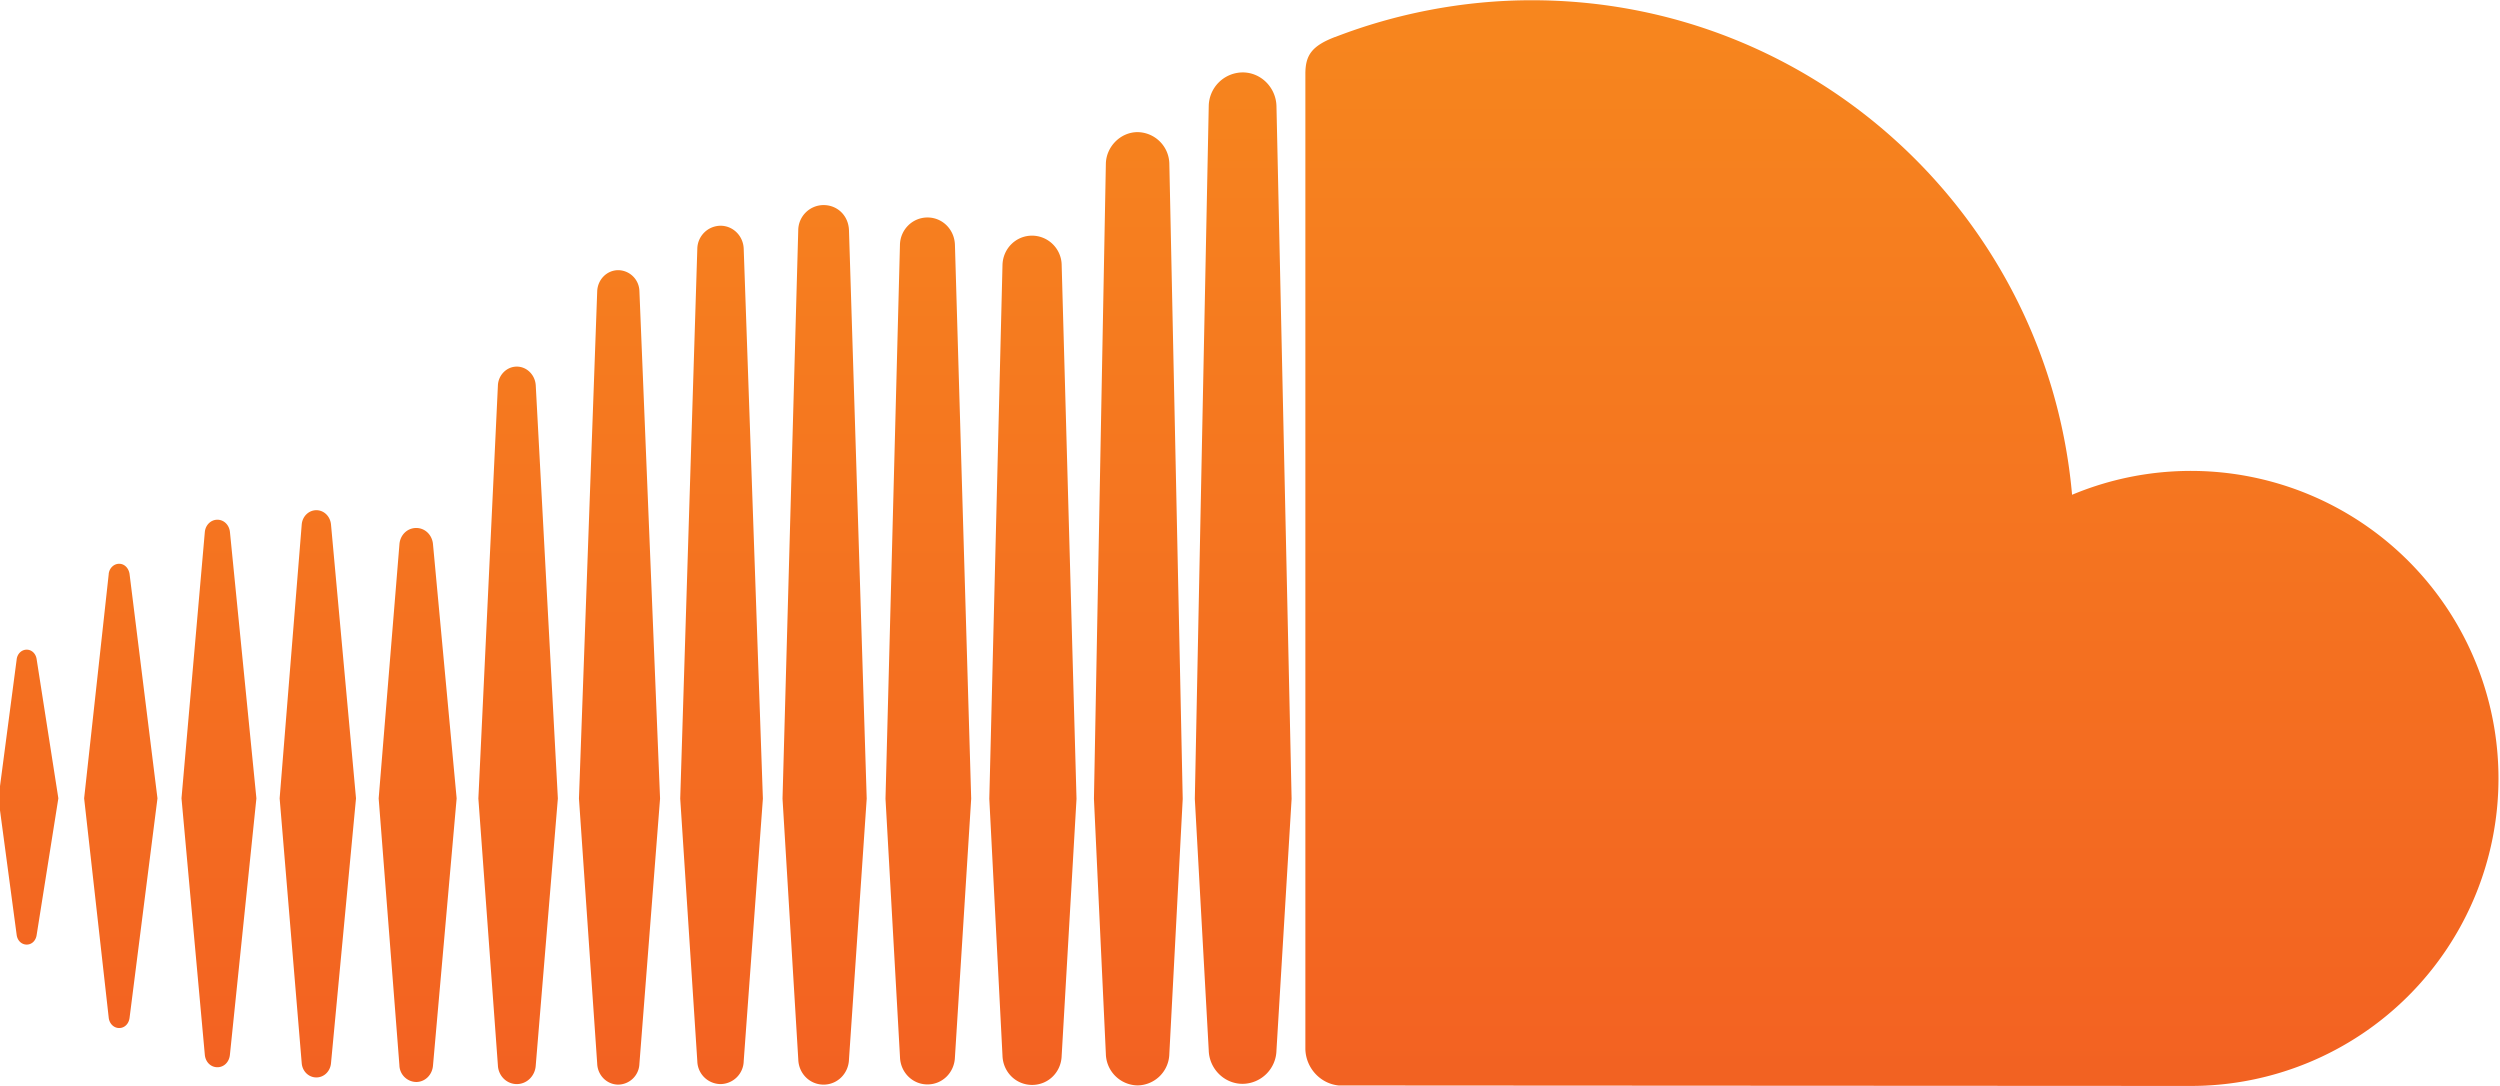 <?xml version="1.0" encoding="UTF-8"?><svg xmlns="http://www.w3.org/2000/svg" xmlns:xlink="http://www.w3.org/1999/xlink" fill="#000000" height="27.8" preserveAspectRatio="xMidYMid meet" version="1" viewBox="-0.0 16.1 64.0 27.8" width="64" zoomAndPan="magnify">
 <defs>
  <linearGradient gradientUnits="userSpaceOnUse" id="A" x1="2041.4" x2="2041.4" xlink:actuate="onLoad" xlink:show="other" xlink:type="simple" xmlns:xlink="http://www.w3.org/1999/xlink" y1="733.81" y2="687.78">
   <stop offset="0" stop-color="#faa21b"/>
   <stop offset="1" stop-color="#f15623"/>
  </linearGradient>
 </defs>
 <path d="m1986.3 716.21c-0.475-0.183-0.602-0.373-0.606-0.74v-19.988c0.01-0.385 0.304-0.706 0.68-0.744 0.016-0.001 17.345-0.01 17.457-0.01a6.3 6.3 0 0 1 6.298 6.298 6.3 6.3 0 0 1 -8.733 5.809c-0.5 5.675-5.26 10.128-11.066 10.128-1.42 0-2.805-0.28-4.028-0.754m-2.587-1.415l-0.285-14.187 0.285-5.15c0.01-0.376 0.316-0.686 0.694-0.686a0.7 0.7 0 0 1 0.693 0.691v-0.005l0.31 5.15-0.31 14.188c-0.01 0.38-0.316 0.69-0.693 0.69a0.7 0.7 0 0 1 -0.694 -0.693m-2.107-1.178l-0.244-13.003c0-0.01 0.244-5.228 0.244-5.228a0.66 0.66 0 0 1 0.65 -0.644 0.66 0.66 0 0 1 0.65 0.647v-0.003 0.003l0.274 5.22-0.274 13.01a0.66 0.66 0 0 1 -0.65 0.646c-0.352 0-0.643-0.3-0.65-0.647m-6.3-1.363l-0.322-11.64 0.323-5.345c0.01-0.286 0.235-0.512 0.518-0.512s0.51 0.227 0.52 0.514v0.003l0.363 5.34-0.363 11.64c-0.01 0.3-0.237 0.516-0.52 0.516a0.52 0.52 0 0 1 -0.519 -0.516m2.083-0.298l-0.296-11.344 0.297-5.293c0.01-0.31 0.254-0.558 0.563-0.558s0.553 0.247 0.562 0.56v-0.003l0.333 5.294-0.333 11.344c-0.01 0.314-0.255 0.56-0.562 0.56s-0.557-0.247-0.564-0.56m-4.15-0.08l-0.35-11.262 0.35-5.377a0.48 0.48 0 0 1 0.475 -0.469 0.48 0.48 0 0 1 0.475 0.471l0.393 5.375-0.393 11.263c-0.01 0.264-0.22 0.47-0.475 0.47a0.48 0.48 0 0 1 -0.475 -0.472m6.25-0.334l-0.27-10.93 0.27-5.26c0.01-0.335 0.274-0.6 0.607-0.6s0.598 0.264 0.605 0.603v-0.004l0.304 5.26-0.304 10.93a0.61 0.61 0 0 1 -0.605 0.604c-0.333 0-0.6-0.266-0.607-0.604m-8.3-0.53c0-0.001-0.374-10.394-0.374-10.394l0.374-5.433c0.01-0.238 0.2-0.426 0.432-0.426a0.44 0.44 0 0 1 0.432 0.427l0.423 5.432-0.423 10.394a0.44 0.44 0 0 1 -0.432 0.427c-0.232 0-0.42-0.188-0.432-0.427m-2.034-1.934l-0.4-8.46 0.4-5.466c0.01-0.214 0.18-0.382 0.387-0.382s0.376 0.168 0.388 0.383l0.453 5.467-0.453 8.46c-0.013 0.214-0.183 0.384-0.388 0.384s-0.377-0.17-0.387-0.384m-4.018-2.853l-0.452-5.605 0.452-5.422c0.013-0.168 0.142-0.294 0.3-0.294s0.286 0.126 0.3 0.294l0.512 5.422-0.512 5.607c-0.015 0.167-0.143 0.294-0.3 0.294s-0.288-0.128-0.3-0.296m-1.984-0.148c0-0.001-0.478-5.456-0.478-5.456l0.478-5.256c0.015-0.147 0.122-0.252 0.257-0.252s0.24 0.105 0.256 0.25l0.543 5.257-0.542 5.456c-0.016 0.145-0.124 0.25-0.257 0.25s-0.243-0.107-0.257-0.25m3.985-0.258l-0.425-5.2 0.425-5.467a0.35 0.35 0 0 1 0.344 -0.34c0.182 0 0.33 0.146 0.344 0.34l0.484 5.468-0.484 5.202c-0.015 0.19-0.16 0.336-0.344 0.336s-0.332-0.145-0.344-0.34m-5.953-0.6c0-0.001-0.504-4.597-0.504-4.597l0.504-4.497c0.015-0.12 0.105-0.207 0.214-0.207s0.195 0.084 0.212 0.206l0.572 4.498-0.572 4.597c-0.02 0.122-0.106 0.207-0.213 0.207s-0.2-0.087-0.214-0.207m-1.885-1.754l-0.374-2.843 0.374-2.795c0.015-0.118 0.1-0.2 0.206-0.2s0.188 0.082 0.204 0.2l0.444 2.796-0.444 2.844c-0.015 0.117-0.1 0.2-0.204 0.2s-0.192-0.082-0.206-0.2" fill="url(#A)" transform="matrix(1.25 0 0 -1.25 -2448.7 912.31)"/>
</svg>